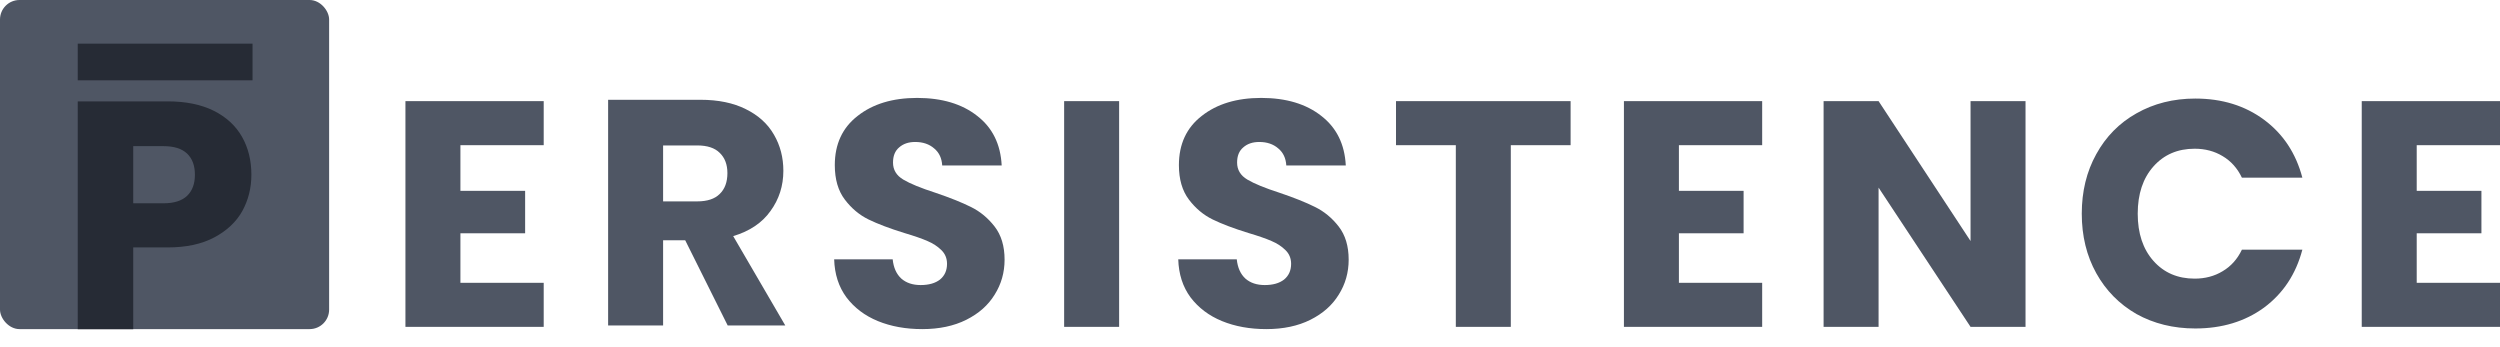<svg width="137" height="19" viewBox="0 0 137 19" fill="none" xmlns="http://www.w3.org/2000/svg">
<path d="M25.231 7.956V10.458H28.777V12.784H25.231V15.498H29.795V17.912H22.218V5.542H29.795V7.956H25.231Z" fill="#4F5664"/>
<path d="M39.878 17.837L37.55 13.168H36.338V17.837H33.325V5.468H38.382C39.357 5.468 40.185 5.638 40.866 5.979C41.559 6.319 42.076 6.789 42.417 7.388C42.758 7.976 42.928 8.633 42.928 9.362C42.928 10.184 42.693 10.918 42.223 11.564C41.765 12.21 41.084 12.668 40.179 12.939L43.034 17.837H39.878ZM36.338 11.036H38.206C38.758 11.036 39.169 10.9 39.439 10.63C39.721 10.36 39.862 9.978 39.862 9.485C39.862 9.015 39.721 8.645 39.439 8.375C39.169 8.105 38.758 7.97 38.206 7.97H36.338V11.036Z" fill="#4F5664"/>
<path d="M50.54 18.035C49.636 18.035 48.825 17.888 48.108 17.595C47.392 17.301 46.816 16.866 46.382 16.291C45.959 15.715 45.736 15.022 45.712 14.211H48.919C48.966 14.67 49.125 15.022 49.395 15.269C49.665 15.504 50.017 15.621 50.452 15.621C50.898 15.621 51.251 15.521 51.509 15.322C51.768 15.11 51.897 14.822 51.897 14.458C51.897 14.153 51.791 13.9 51.58 13.7C51.38 13.501 51.127 13.336 50.822 13.207C50.528 13.078 50.105 12.931 49.553 12.767C48.755 12.52 48.103 12.273 47.597 12.027C47.092 11.78 46.658 11.416 46.294 10.934C45.929 10.453 45.747 9.824 45.747 9.049C45.747 7.898 46.164 6.999 46.998 6.353C47.832 5.695 48.919 5.366 50.258 5.366C51.621 5.366 52.719 5.695 53.553 6.353C54.387 6.999 54.834 7.904 54.892 9.066H51.633C51.609 8.667 51.462 8.356 51.192 8.133C50.922 7.898 50.575 7.78 50.152 7.78C49.788 7.78 49.495 7.88 49.271 8.08C49.048 8.268 48.937 8.544 48.937 8.908C48.937 9.307 49.125 9.619 49.501 9.842C49.876 10.065 50.464 10.306 51.263 10.564C52.061 10.834 52.707 11.093 53.201 11.339C53.706 11.586 54.14 11.944 54.505 12.414C54.869 12.884 55.051 13.489 55.051 14.229C55.051 14.934 54.869 15.574 54.505 16.15C54.152 16.725 53.635 17.183 52.954 17.524C52.273 17.865 51.468 18.035 50.54 18.035Z" fill="#4F5664"/>
<path d="M61.328 5.542V17.912H58.315V5.542H61.328Z" fill="#4F5664"/>
<path d="M69.396 18.035C68.492 18.035 67.681 17.888 66.965 17.595C66.248 17.301 65.673 16.866 65.238 16.291C64.815 15.715 64.592 15.022 64.568 14.211H67.775C67.822 14.67 67.981 15.022 68.251 15.269C68.521 15.504 68.874 15.621 69.308 15.621C69.755 15.621 70.107 15.521 70.365 15.322C70.624 15.11 70.753 14.822 70.753 14.458C70.753 14.153 70.647 13.9 70.436 13.7C70.236 13.501 69.984 13.336 69.678 13.207C69.385 13.078 68.962 12.931 68.41 12.767C67.611 12.52 66.959 12.273 66.454 12.027C65.949 11.78 65.514 11.416 65.15 10.934C64.786 10.453 64.604 9.824 64.604 9.049C64.604 7.898 65.021 6.999 65.855 6.353C66.689 5.695 67.775 5.366 69.114 5.366C70.477 5.366 71.575 5.695 72.409 6.353C73.243 6.999 73.69 7.904 73.749 9.066H70.489C70.465 8.667 70.318 8.356 70.048 8.133C69.778 7.898 69.431 7.78 69.009 7.78C68.644 7.78 68.351 7.88 68.128 8.08C67.904 8.268 67.793 8.544 67.793 8.908C67.793 9.307 67.981 9.619 68.357 9.842C68.733 10.065 69.32 10.306 70.119 10.564C70.918 10.834 71.564 11.093 72.057 11.339C72.562 11.586 72.997 11.944 73.361 12.414C73.725 12.884 73.907 13.489 73.907 14.229C73.907 14.934 73.725 15.574 73.361 16.15C73.008 16.725 72.492 17.183 71.81 17.524C71.129 17.865 70.324 18.035 69.396 18.035Z" fill="#4F5664"/>
<path d="M86.069 5.542V7.956H82.792V17.912H79.779V7.956H76.501V5.542H86.069Z" fill="#4F5664"/>
<path d="M92.004 7.956V10.458H95.549V12.784H92.004V15.498H96.567V17.912H88.991V5.542H96.567V7.956H92.004Z" fill="#4F5664"/>
<path d="M110.999 17.912H107.986L102.946 10.282V17.912H99.933V5.542H102.946L107.986 13.207V5.542H110.999V17.912Z" fill="#4F5664"/>
<path d="M114.081 11.709C114.081 10.488 114.346 9.401 114.874 8.45C115.403 7.486 116.137 6.741 117.077 6.212C118.028 5.672 119.103 5.401 120.301 5.401C121.769 5.401 123.026 5.789 124.072 6.564C125.117 7.34 125.816 8.397 126.169 9.736H122.856C122.609 9.219 122.257 8.826 121.799 8.555C121.352 8.285 120.841 8.15 120.266 8.15C119.338 8.15 118.586 8.473 118.011 9.119C117.435 9.765 117.147 10.629 117.147 11.709C117.147 12.79 117.435 13.653 118.011 14.3C118.586 14.946 119.338 15.269 120.266 15.269C120.841 15.269 121.352 15.134 121.799 14.863C122.257 14.593 122.609 14.2 122.856 13.683H126.169C125.816 15.022 125.117 16.079 124.072 16.855C123.026 17.618 121.769 18 120.301 18C119.103 18 118.028 17.735 117.077 17.207C116.137 16.667 115.403 15.921 114.874 14.969C114.346 14.018 114.081 12.931 114.081 11.709Z" fill="#4F5664"/>
<path d="M132.436 7.956V10.458H135.982V12.784H132.436V15.498H137V17.912H129.423V5.542H137V7.956H132.436Z" fill="#4F5664"/>
<rect width="18.036" height="18.035" rx="1.069" fill="#4F5664"/>
<path d="M13.776 9.574C13.776 10.298 13.61 10.962 13.278 11.566C12.946 12.159 12.436 12.64 11.748 13.007C11.06 13.375 10.207 13.559 9.187 13.559H7.301V18.041H4.26V5.555H9.187C10.183 5.555 11.025 5.727 11.713 6.07C12.4 6.414 12.916 6.889 13.26 7.493C13.604 8.098 13.776 8.792 13.776 9.574ZM8.956 11.14C9.537 11.14 9.969 11.003 10.254 10.73C10.539 10.458 10.681 10.072 10.681 9.574C10.681 9.076 10.539 8.691 10.254 8.418C9.969 8.146 9.537 8.009 8.956 8.009H7.301V11.14H8.956Z" fill="#262B35"/>
<path d="M13.839 2.392H4.26V4.401H13.839V2.392Z" fill="#262B35"/>
</svg>
